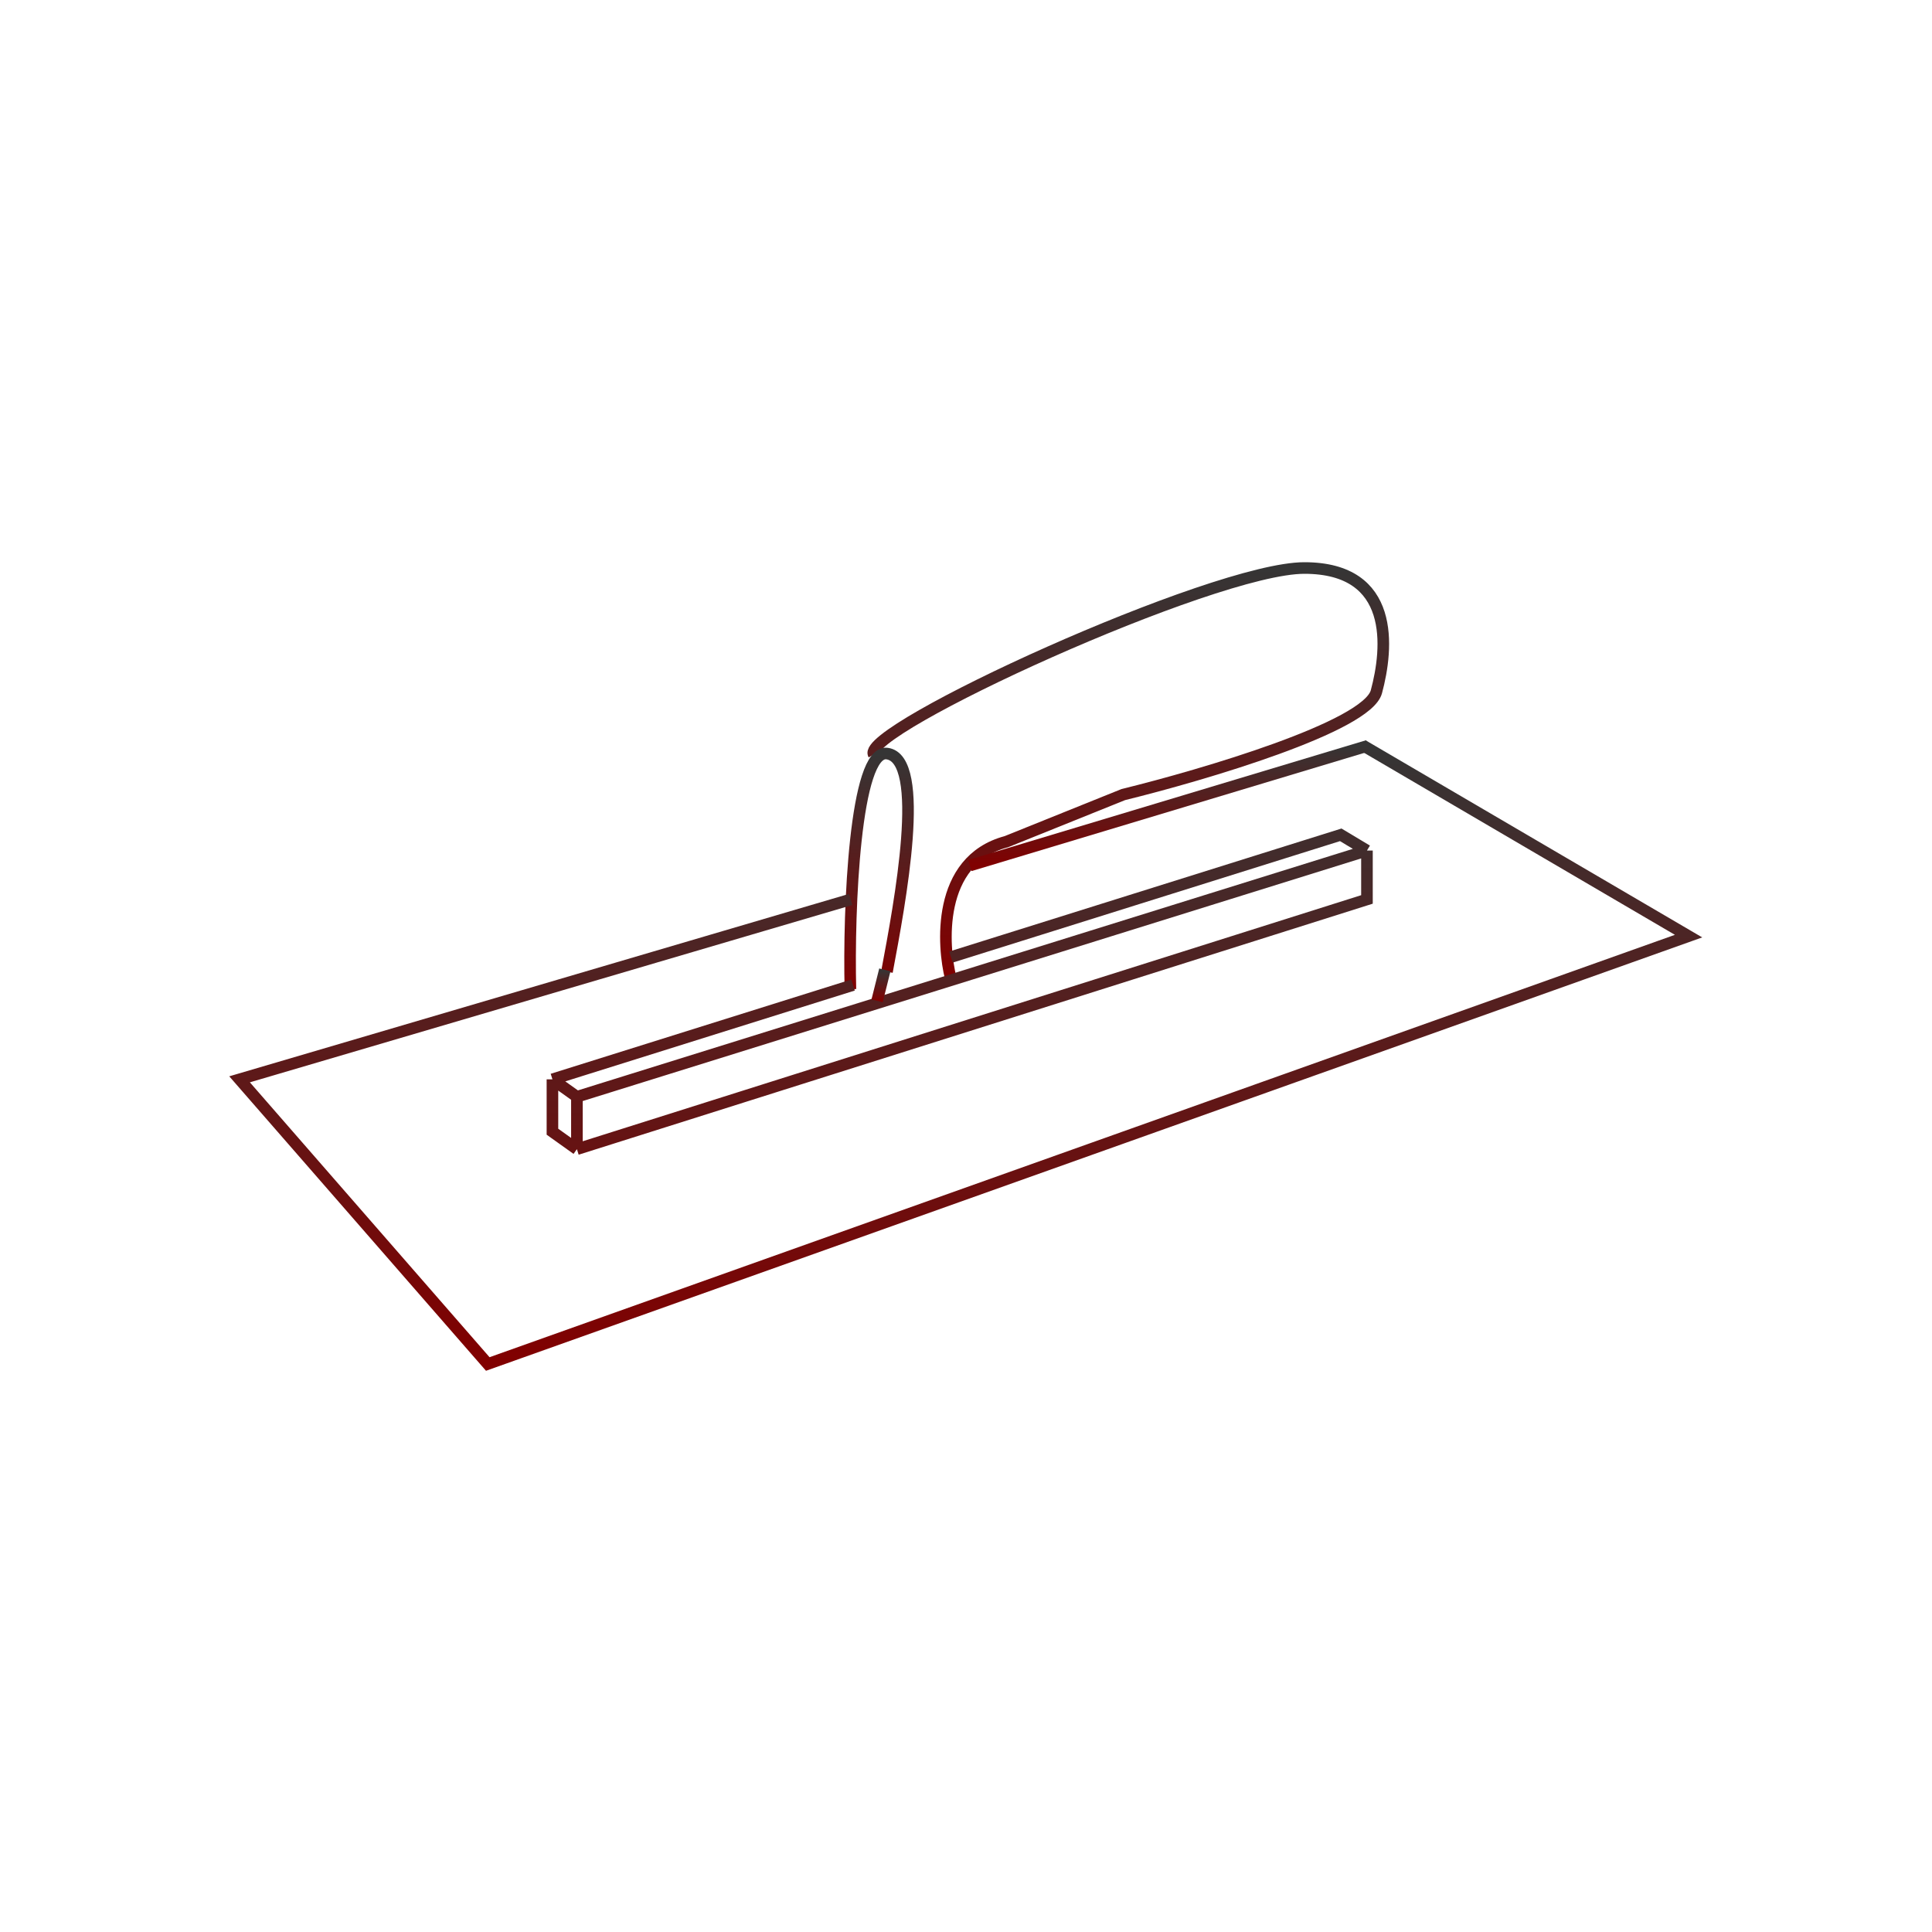 <svg width="500" height="500" viewBox="0 0 500 500" fill="none" xmlns="http://www.w3.org/2000/svg">
<rect width="500" height="500" fill="white"/>
<path d="M246.016 253C244.053 245.26 242.098 222.697 260.466 217.817L290.704 205.638C311.523 200.526 353.772 188.047 356.209 179.026C359.257 167.749 361.221 147 337.562 147C313.904 147 222.431 188.949 226.108 195.264" stroke="url(#paint0_linear_46_135)" stroke-width="3"/>
<path d="M220.083 256C219.573 235.222 221.259 193.937 229.55 195.021C239.918 196.376 232.914 233.566 229.55 251.483" stroke="url(#paint1_linear_46_135)" stroke-width="3"/>
<path d="M352.862 193L437 242.266L126.234 353L62 279.328L220.169 232.774M149.304 297.407L353.767 232.774V220.119M149.304 297.407L142.971 292.887V279.328M149.304 297.407V283.847M353.767 220.119L346.982 216.051L246.107 247.689M353.767 220.119L149.304 283.847M142.971 279.328L149.304 283.847M142.971 279.328L220.776 254.921" stroke="url(#paint2_linear_46_135)" stroke-width="3"/>
<path d="M251 224L354 193" stroke="url(#paint3_linear_46_135)" stroke-width="3"/>
<path d="M227 259L229 251" stroke="url(#paint4_linear_46_135)" stroke-width="3"/>
<defs>
<linearGradient id="paint0_linear_46_135" x1="292" y1="147" x2="292" y2="253" gradientUnits="userSpaceOnUse">
<stop stop-color="#353535"/>
<stop offset="1" stop-color="#810000"/>
</linearGradient>
<linearGradient id="paint1_linear_46_135" x1="227.5" y1="195" x2="227.5" y2="256" gradientUnits="userSpaceOnUse">
<stop stop-color="#353535"/>
<stop offset="1" stop-color="#810000"/>
</linearGradient>
<linearGradient id="paint2_linear_46_135" x1="249.5" y1="193" x2="249.5" y2="353" gradientUnits="userSpaceOnUse">
<stop stop-color="#353535"/>
<stop offset="1" stop-color="#810000"/>
</linearGradient>
<linearGradient id="paint3_linear_46_135" x1="302.5" y1="193" x2="302.5" y2="224" gradientUnits="userSpaceOnUse">
<stop stop-color="#353535"/>
<stop offset="1" stop-color="#810000"/>
</linearGradient>
<linearGradient id="paint4_linear_46_135" x1="228" y1="251" x2="228" y2="259" gradientUnits="userSpaceOnUse">
<stop stop-color="#353535"/>
<stop offset="1" stop-color="#810000"/>
</linearGradient>
</defs>
</svg>
